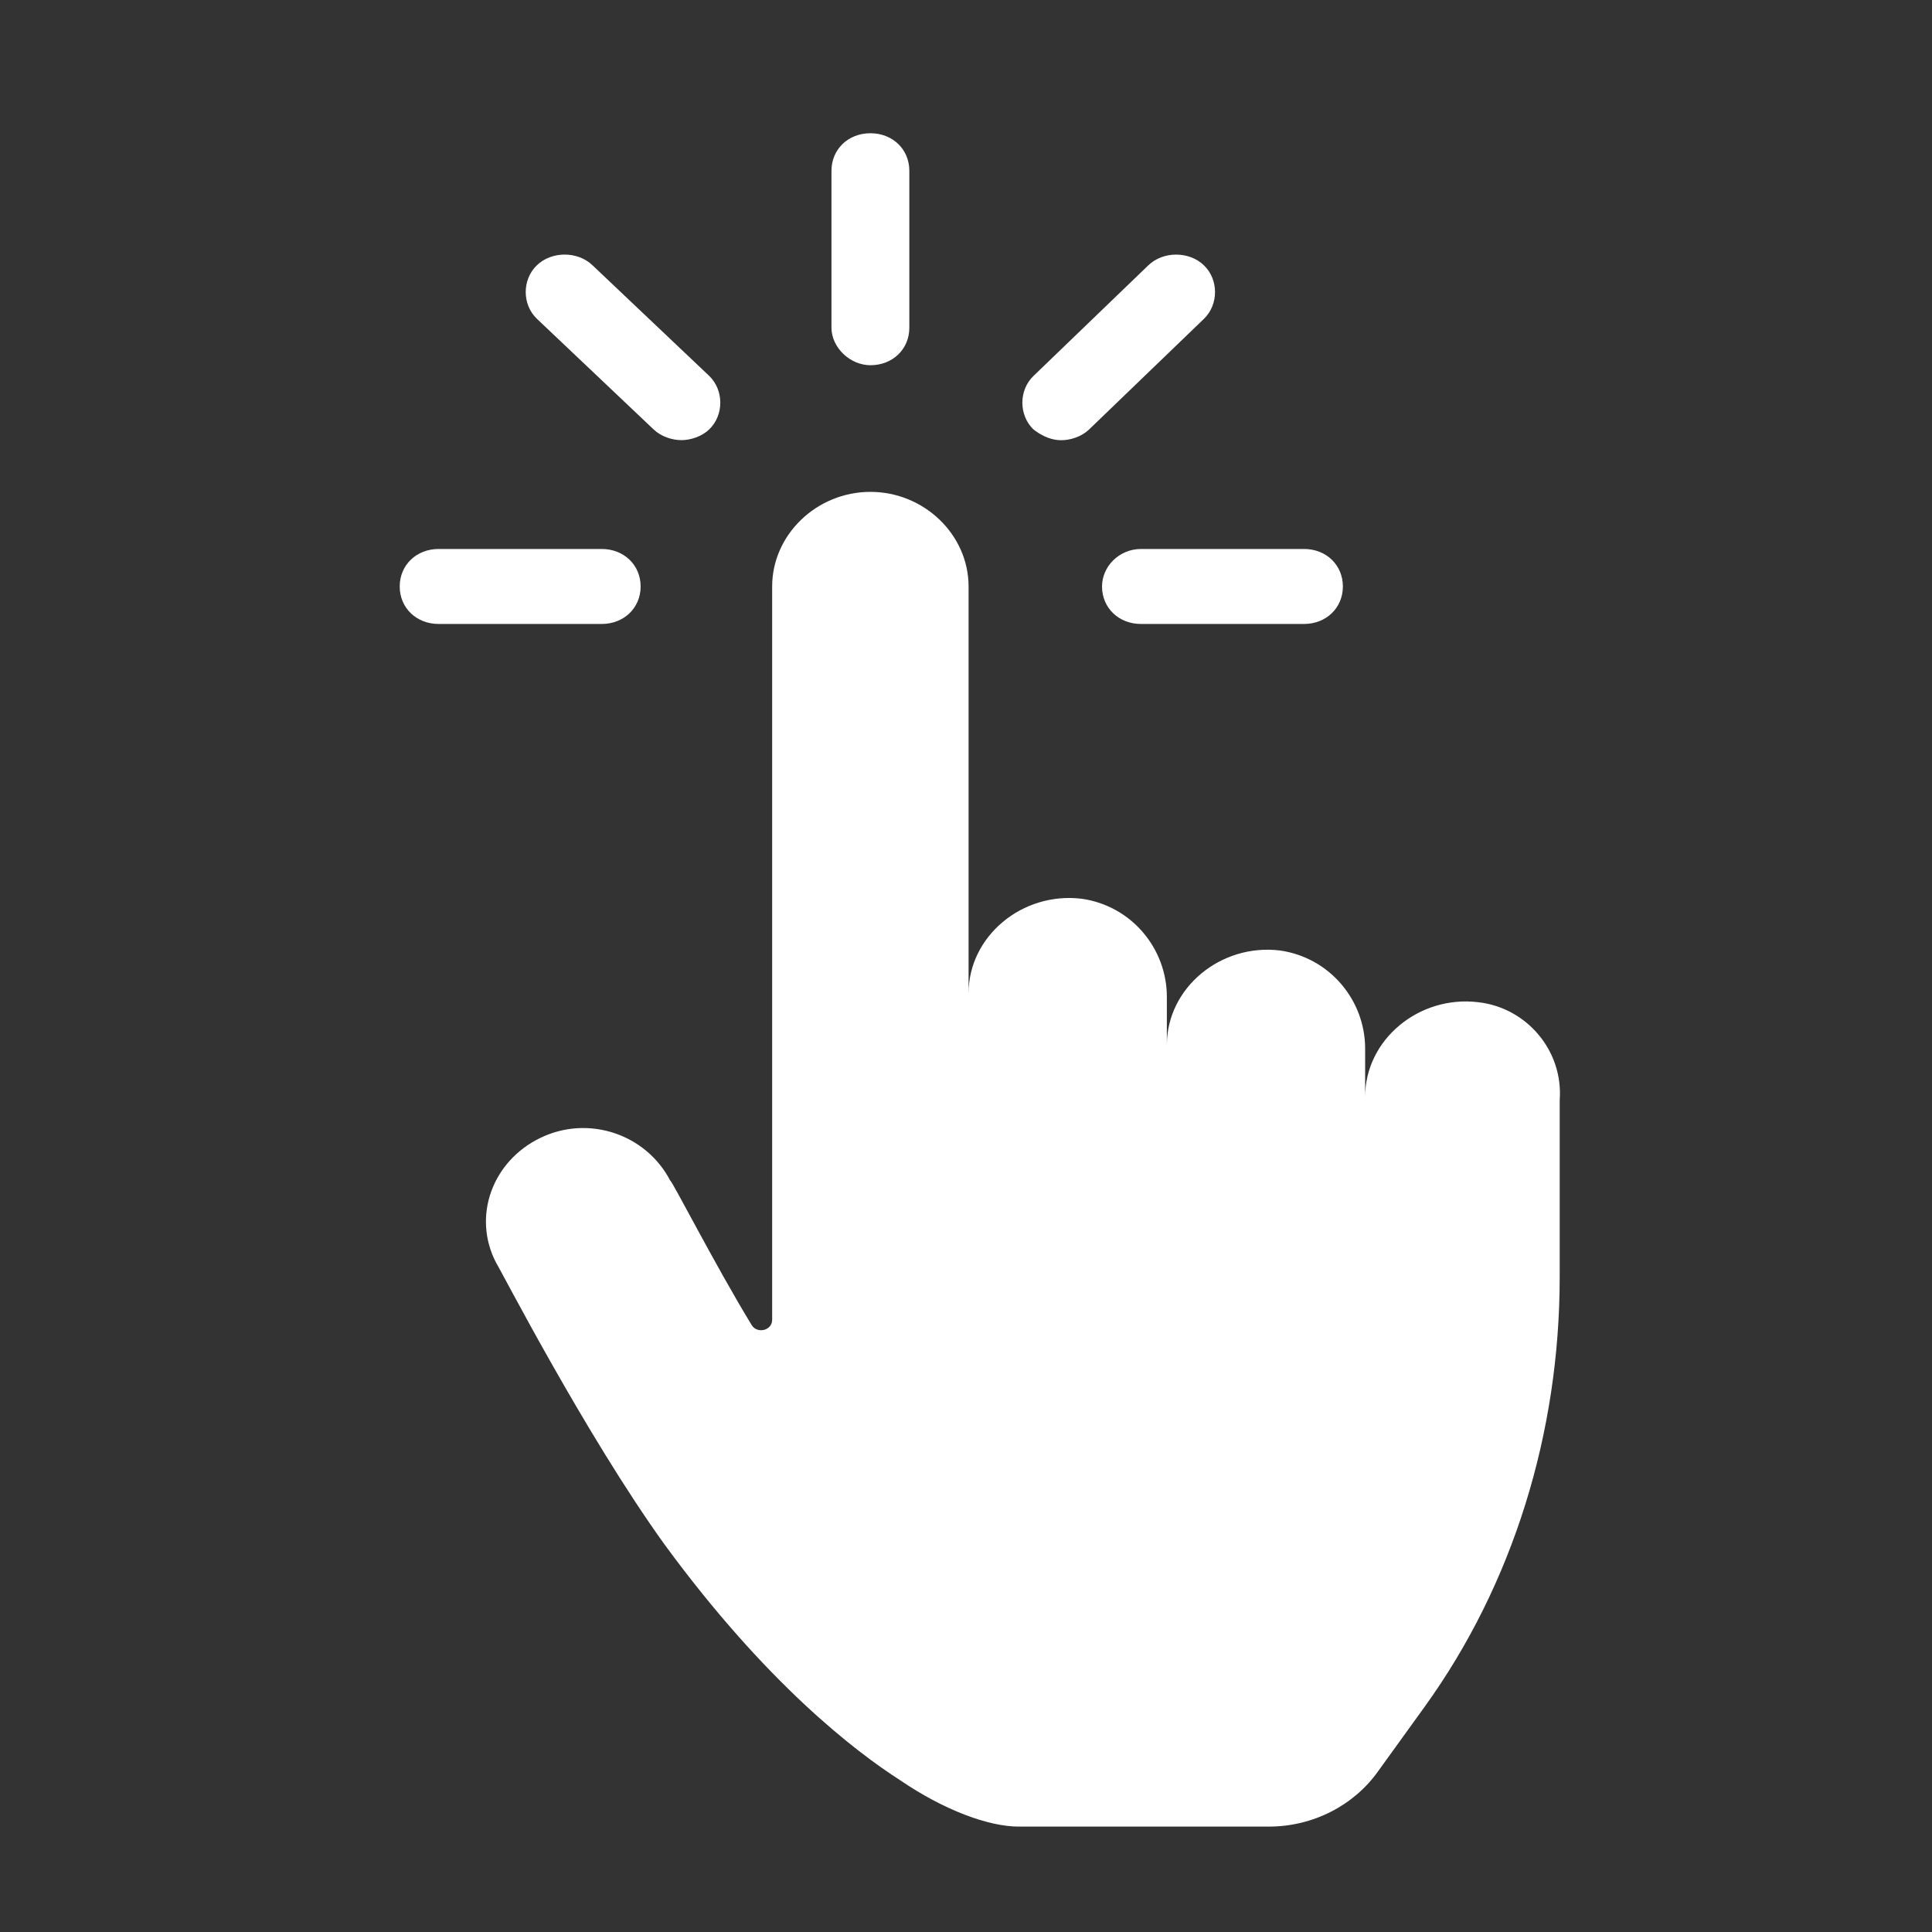 <svg width="27" height="27" viewBox="0 0 27 27" fill="none" xmlns="http://www.w3.org/2000/svg">
<rect x="0" y="0" width="27" height="27" fill="#333333" stroke="none"/>
<path d="M20.658 14.006C19.829 13.906 19.078 14.53 19.078 15.328V14.654C19.078 13.981 18.586 13.383 17.887 13.283C17.058 13.183 16.307 13.807 16.307 14.604V13.931C16.307 13.258 15.815 12.659 15.116 12.56C14.287 12.46 13.536 13.083 13.536 13.881L13.536 8.196C13.536 7.473 12.915 6.874 12.164 6.874C11.413 6.874 10.791 7.473 10.791 8.196V18.445C10.791 18.594 10.584 18.644 10.506 18.52C9.989 17.672 9.393 16.5 9.367 16.5C9.03 15.851 8.227 15.577 7.554 15.901C6.881 16.225 6.596 16.998 6.933 17.647C6.985 17.721 8.176 20.041 9.289 21.587C10.714 23.532 11.957 24.479 12.578 24.878C13.2 25.302 13.821 25.527 14.236 25.527H17.732C18.353 25.527 18.923 25.228 19.259 24.754L19.907 23.856C21.15 22.135 21.797 20.016 21.797 17.846V15.377C21.849 14.679 21.331 14.081 20.658 14.006L20.658 14.006Z" fill="white"/>
<path d="M12.164 5.104C12.475 5.104 12.708 4.88 12.708 4.58V2.386C12.708 2.087 12.475 1.862 12.164 1.862C11.853 1.862 11.62 2.087 11.62 2.386V4.581C11.62 4.855 11.879 5.104 12.164 5.104Z" fill="white"/>
<path d="M9.134 6.001C9.238 6.101 9.393 6.151 9.522 6.151C9.652 6.151 9.807 6.101 9.911 6.001C10.118 5.802 10.118 5.453 9.911 5.253L8.28 3.707C8.072 3.508 7.71 3.508 7.503 3.707C7.295 3.907 7.295 4.256 7.503 4.455L9.134 6.001Z" fill="white"/>
<path d="M8.953 8.196C8.953 7.897 8.72 7.672 8.409 7.672H6.13C5.819 7.672 5.586 7.897 5.586 8.196C5.586 8.495 5.819 8.72 6.13 8.72H8.409C8.72 8.72 8.953 8.495 8.953 8.196Z" fill="white"/>
<path d="M15.401 8.196C15.401 8.495 15.634 8.72 15.945 8.72H18.224C18.534 8.72 18.767 8.495 18.767 8.196C18.767 7.897 18.535 7.672 18.224 7.672H15.945C15.634 7.673 15.401 7.922 15.401 8.196Z" fill="white"/>
<path d="M14.831 6.152C14.961 6.152 15.116 6.102 15.22 6.002L16.825 4.456C17.032 4.256 17.032 3.907 16.825 3.708C16.618 3.508 16.255 3.508 16.048 3.708L14.443 5.254C14.236 5.453 14.236 5.802 14.443 6.002C14.572 6.102 14.702 6.152 14.831 6.152H14.831Z" fill="white"/>
</svg>
